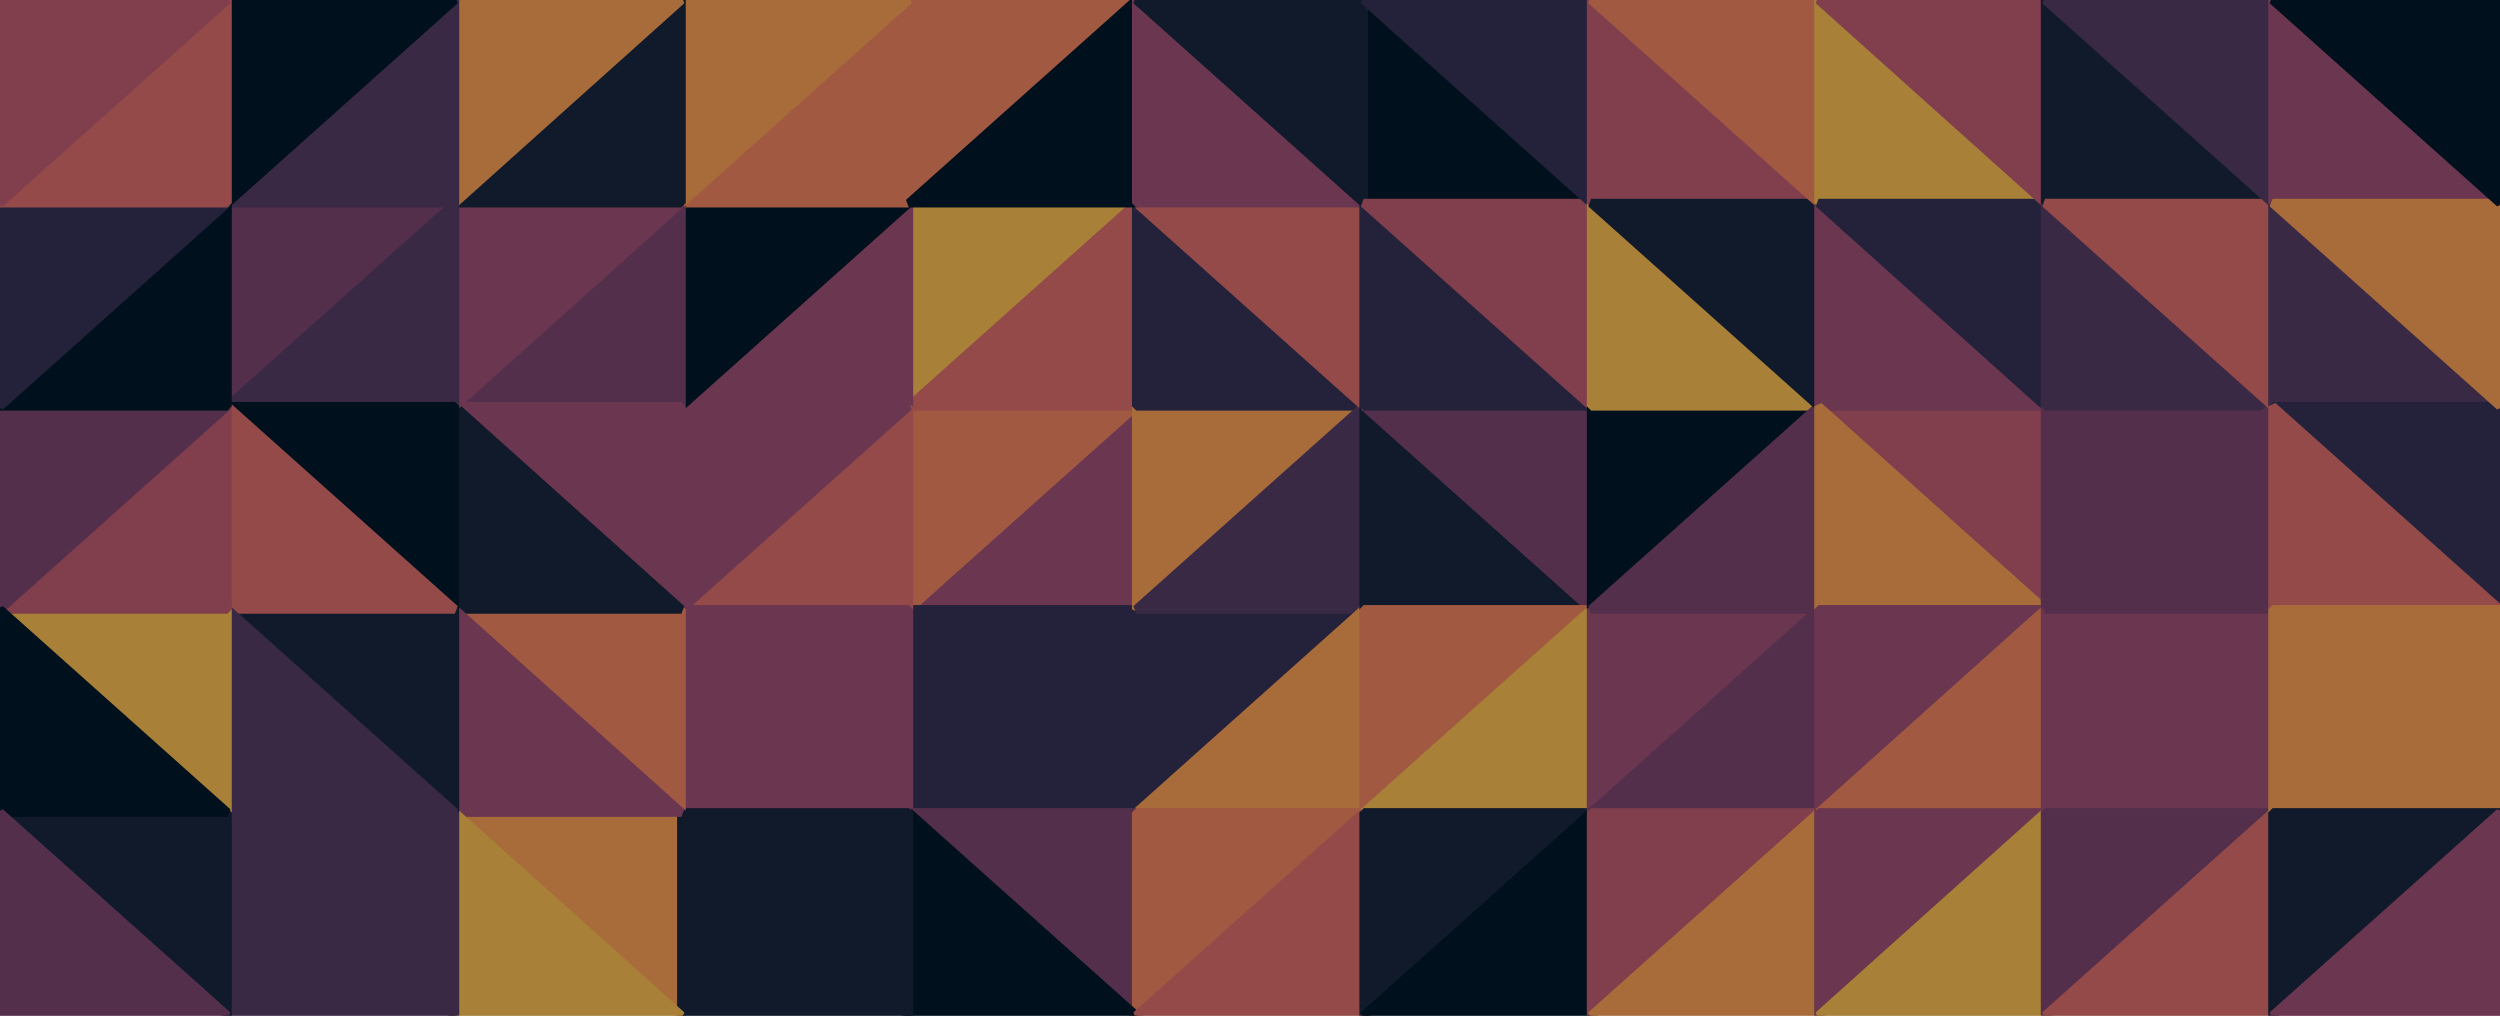 <svg id="visual" viewBox="0 0 288 117" width="288" height="117" xmlns="http://www.w3.org/2000/svg" xmlns:xlink="http://www.w3.org/1999/xlink" version="1.1"><g stroke-width="1" stroke-linejoin="bevel"><path d="M130.9 70.2L130.9 46.8L104.7 70.2Z" fill="#6b364f" stroke="#6b364f"></path><path d="M130.9 46.8L104.7 46.8L104.7 70.2Z" fill="#a15942" stroke="#a15942"></path><path d="M130.9 23.4L104.7 23.4L104.7 46.8Z" fill="#a88038" stroke="#a88038"></path><path d="M104.7 70.2L104.7 93.6L130.9 70.2Z" fill="#24223a" stroke="#24223a"></path><path d="M130.9 46.8L130.9 23.4L104.7 46.8Z" fill="#934a49" stroke="#934a49"></path><path d="M104.7 93.6L130.9 93.6L130.9 70.2Z" fill="#24223a" stroke="#24223a"></path><path d="M104.7 23.4L78.5 46.8L104.7 46.8Z" fill="#6b364f" stroke="#6b364f"></path><path d="M104.7 46.8L78.5 70.2L104.7 70.2Z" fill="#934a49" stroke="#934a49"></path><path d="M104.7 70.2L78.5 70.2L104.7 93.6Z" fill="#6b364f" stroke="#6b364f"></path><path d="M78.5 46.8L78.5 70.2L104.7 46.8Z" fill="#6b364f" stroke="#6b364f"></path><path d="M130.9 93.6L157.1 70.2L130.9 70.2Z" fill="#24223a" stroke="#24223a"></path><path d="M130.9 70.2L157.1 46.8L130.9 46.8Z" fill="#a86c3b" stroke="#a86c3b"></path><path d="M130.9 46.8L157.1 46.8L130.9 23.4Z" fill="#24223a" stroke="#24223a"></path><path d="M157.1 70.2L157.1 46.8L130.9 70.2Z" fill="#3a2945" stroke="#3a2945"></path><path d="M104.7 23.4L78.5 23.4L78.5 46.8Z" fill="#00101c" stroke="#00101c"></path><path d="M78.5 70.2L78.5 93.6L104.7 93.6Z" fill="#6b364f" stroke="#6b364f"></path><path d="M130.9 93.6L157.1 93.6L157.1 70.2Z" fill="#a86c3b" stroke="#a86c3b"></path><path d="M157.1 46.8L157.1 23.4L130.9 23.4Z" fill="#934a49" stroke="#934a49"></path><path d="M130.9 0L104.7 0L104.7 23.4Z" fill="#a15942" stroke="#a15942"></path><path d="M104.7 23.4L104.7 0L78.5 23.4Z" fill="#a15942" stroke="#a15942"></path><path d="M130.9 0L104.7 23.4L130.9 23.4Z" fill="#00101c" stroke="#00101c"></path><path d="M157.1 23.4L130.9 0L130.9 23.4Z" fill="#6b364f" stroke="#6b364f"></path><path d="M104.7 93.6L130.9 117L130.9 93.6Z" fill="#532f4c" stroke="#532f4c"></path><path d="M130.9 93.6L130.9 117L157.1 93.6Z" fill="#a15942" stroke="#a15942"></path><path d="M104.7 117L130.9 117L104.7 93.6Z" fill="#00101c" stroke="#00101c"></path><path d="M78.5 93.6L104.7 117L104.7 93.6Z" fill="#111a2b" stroke="#111a2b"></path><path d="M78.5 23.4L52.4 46.8L78.5 46.8Z" fill="#532f4c" stroke="#532f4c"></path><path d="M78.5 46.8L52.4 46.8L78.5 70.2Z" fill="#6b364f" stroke="#6b364f"></path><path d="M78.5 70.2L52.4 70.2L78.5 93.6Z" fill="#a15942" stroke="#a15942"></path><path d="M52.4 46.8L52.4 70.2L78.5 70.2Z" fill="#111a2b" stroke="#111a2b"></path><path d="M183.3 70.2L157.1 46.8L157.1 70.2Z" fill="#111a2b" stroke="#111a2b"></path><path d="M183.3 70.2L183.3 46.8L157.1 46.8Z" fill="#532f4c" stroke="#532f4c"></path><path d="M157.1 46.8L183.3 46.8L157.1 23.4Z" fill="#24223a" stroke="#24223a"></path><path d="M157.1 93.6L183.3 70.2L157.1 70.2Z" fill="#a15942" stroke="#a15942"></path><path d="M104.7 0L78.5 0L78.5 23.4Z" fill="#a86c3b" stroke="#a86c3b"></path><path d="M78.5 23.4L52.4 23.4L52.4 46.8Z" fill="#6b364f" stroke="#6b364f"></path><path d="M183.3 23.4L157.1 0L157.1 23.4Z" fill="#00101c" stroke="#00101c"></path><path d="M157.1 23.4L157.1 0L130.9 0Z" fill="#111a2b" stroke="#111a2b"></path><path d="M52.4 93.6L78.5 117L78.5 93.6Z" fill="#a86c3b" stroke="#a86c3b"></path><path d="M78.5 93.6L78.5 117L104.7 117Z" fill="#111a2b" stroke="#111a2b"></path><path d="M130.9 117L157.1 117L157.1 93.6Z" fill="#934a49" stroke="#934a49"></path><path d="M157.1 93.6L183.3 93.6L183.3 70.2Z" fill="#a88038" stroke="#a88038"></path><path d="M78.5 0L52.4 23.4L78.5 23.4Z" fill="#111a2b" stroke="#111a2b"></path><path d="M52.4 70.2L52.4 93.6L78.5 93.6Z" fill="#6b364f" stroke="#6b364f"></path><path d="M183.3 46.8L183.3 23.4L157.1 23.4Z" fill="#813e4d" stroke="#813e4d"></path><path d="M157.1 117L183.3 93.6L157.1 93.6Z" fill="#111a2b" stroke="#111a2b"></path><path d="M78.5 0L52.4 0L52.4 23.4Z" fill="#a86c3b" stroke="#a86c3b"></path><path d="M52.4 93.6L52.4 117L78.5 117Z" fill="#a88038" stroke="#a88038"></path><path d="M183.3 23.4L183.3 0L157.1 0Z" fill="#24223a" stroke="#24223a"></path><path d="M157.1 117L183.3 117L183.3 93.6Z" fill="#00101c" stroke="#00101c"></path><path d="M26.2 23.4L26.2 46.8L52.4 23.4Z" fill="#532f4c" stroke="#532f4c"></path><path d="M52.4 23.4L26.2 46.8L52.4 46.8Z" fill="#3a2945" stroke="#3a2945"></path><path d="M52.4 46.8L26.2 46.8L52.4 70.2Z" fill="#00101c" stroke="#00101c"></path><path d="M52.4 70.2L26.2 70.2L52.4 93.6Z" fill="#111a2b" stroke="#111a2b"></path><path d="M52.4 93.6L26.2 93.6L52.4 117Z" fill="#3a2945" stroke="#3a2945"></path><path d="M26.2 46.8L26.2 70.2L52.4 70.2Z" fill="#934a49" stroke="#934a49"></path><path d="M183.3 70.2L209.5 46.8L183.3 46.8Z" fill="#00101c" stroke="#00101c"></path><path d="M183.3 46.8L209.5 46.8L183.3 23.4Z" fill="#a88038" stroke="#a88038"></path><path d="M183.3 23.4L209.5 23.4L183.3 0Z" fill="#813e4d" stroke="#813e4d"></path><path d="M183.3 93.6L209.5 70.2L183.3 70.2Z" fill="#6b364f" stroke="#6b364f"></path><path d="M209.5 93.6L209.5 70.2L183.3 93.6Z" fill="#532f4c" stroke="#532f4c"></path><path d="M209.5 70.2L209.5 46.8L183.3 70.2Z" fill="#532f4c" stroke="#532f4c"></path><path d="M26.2 70.2L26.2 93.6L52.4 93.6Z" fill="#3a2945" stroke="#3a2945"></path><path d="M52.4 0L26.2 23.4L52.4 23.4Z" fill="#3a2945" stroke="#3a2945"></path><path d="M183.3 117L209.5 93.6L183.3 93.6Z" fill="#813e4d" stroke="#813e4d"></path><path d="M209.5 46.8L209.5 23.4L183.3 23.4Z" fill="#111a2b" stroke="#111a2b"></path><path d="M26.2 93.6L26.2 117L52.4 117Z" fill="#3a2945" stroke="#3a2945"></path><path d="M52.4 0L26.2 0L26.2 23.4Z" fill="#00101c" stroke="#00101c"></path><path d="M209.5 23.4L209.5 0L183.3 0Z" fill="#a15942" stroke="#a15942"></path><path d="M183.3 117L209.5 117L209.5 93.6Z" fill="#a86c3b" stroke="#a86c3b"></path><path d="M26.2 70.2L0 70.2L26.2 93.6Z" fill="#a88038" stroke="#a88038"></path><path d="M26.2 93.6L0 93.6L26.2 117Z" fill="#111a2b" stroke="#111a2b"></path><path d="M26.2 46.8L0 70.2L26.2 70.2Z" fill="#813e4d" stroke="#813e4d"></path><path d="M0 46.8L0 70.2L26.2 46.8Z" fill="#532f4c" stroke="#532f4c"></path><path d="M0 46.8L26.2 46.8L26.2 23.4Z" fill="#00101c" stroke="#00101c"></path><path d="M0 23.4L0 46.8L26.2 23.4Z" fill="#24223a" stroke="#24223a"></path><path d="M235.6 70.2L235.6 46.8L209.5 46.8Z" fill="#813e4d" stroke="#813e4d"></path><path d="M209.5 46.8L235.6 46.8L209.5 23.4Z" fill="#6b364f" stroke="#6b364f"></path><path d="M209.5 23.4L235.6 23.4L209.5 0Z" fill="#a88038" stroke="#a88038"></path><path d="M235.6 70.2L209.5 46.8L209.5 70.2Z" fill="#a86c3b" stroke="#a86c3b"></path><path d="M235.6 70.2L209.5 70.2L209.5 93.6Z" fill="#6b364f" stroke="#6b364f"></path><path d="M235.6 93.6L235.6 70.2L209.5 93.6Z" fill="#a15942" stroke="#a15942"></path><path d="M26.2 0L0 23.4L26.2 23.4Z" fill="#934a49" stroke="#934a49"></path><path d="M0 70.2L0 93.6L26.2 93.6Z" fill="#00101c" stroke="#00101c"></path><path d="M209.5 117L235.6 93.6L209.5 93.6Z" fill="#6b364f" stroke="#6b364f"></path><path d="M235.6 46.8L235.6 23.4L209.5 23.4Z" fill="#24223a" stroke="#24223a"></path><path d="M0 93.6L0 117L26.2 117Z" fill="#532f4c" stroke="#532f4c"></path><path d="M26.2 0L0 0L0 23.4Z" fill="#813e4d" stroke="#813e4d"></path><path d="M235.6 23.4L235.6 0L209.5 0Z" fill="#813e4d" stroke="#813e4d"></path><path d="M209.5 117L235.6 117L235.6 93.6Z" fill="#a88038" stroke="#a88038"></path><path d="M235.6 70.2L261.8 46.8L235.6 46.8Z" fill="#532f4c" stroke="#532f4c"></path><path d="M235.6 46.8L261.8 46.8L235.6 23.4Z" fill="#3a2945" stroke="#3a2945"></path><path d="M235.6 23.4L261.8 23.4L235.6 0Z" fill="#111a2b" stroke="#111a2b"></path><path d="M235.6 93.6L261.8 70.2L235.6 70.2Z" fill="#6b364f" stroke="#6b364f"></path><path d="M261.8 93.6L261.8 70.2L235.6 93.6Z" fill="#6b364f" stroke="#6b364f"></path><path d="M261.8 70.2L261.8 46.8L235.6 70.2Z" fill="#532f4c" stroke="#532f4c"></path><path d="M261.8 46.8L261.8 23.4L235.6 23.4Z" fill="#934a49" stroke="#934a49"></path><path d="M235.6 117L261.8 93.6L235.6 93.6Z" fill="#532f4c" stroke="#532f4c"></path><path d="M235.6 117L261.8 117L261.8 93.6Z" fill="#934a49" stroke="#934a49"></path><path d="M261.8 23.4L261.8 0L235.6 0Z" fill="#3a2945" stroke="#3a2945"></path><path d="M261.8 46.8L288 46.8L261.8 23.4Z" fill="#3a2945" stroke="#3a2945"></path><path d="M261.8 23.4L288 23.4L261.8 0Z" fill="#6b364f" stroke="#6b364f"></path><path d="M288 70.2L288 46.8L261.8 46.8Z" fill="#24223a" stroke="#24223a"></path><path d="M288 70.2L261.8 46.8L261.8 70.2Z" fill="#934a49" stroke="#934a49"></path><path d="M288 70.2L261.8 70.2L261.8 93.6Z" fill="#a86c3b" stroke="#a86c3b"></path><path d="M288 93.6L288 70.2L261.8 93.6Z" fill="#a86c3b" stroke="#a86c3b"></path><path d="M261.8 117L288 93.6L261.8 93.6Z" fill="#111a2b" stroke="#111a2b"></path><path d="M288 46.8L288 23.4L261.8 23.4Z" fill="#a86c3b" stroke="#a86c3b"></path><path d="M288 23.4L288 0L261.8 0Z" fill="#00101c" stroke="#00101c"></path><path d="M261.8 117L288 117L288 93.6Z" fill="#6b364f" stroke="#6b364f"></path></g></svg>